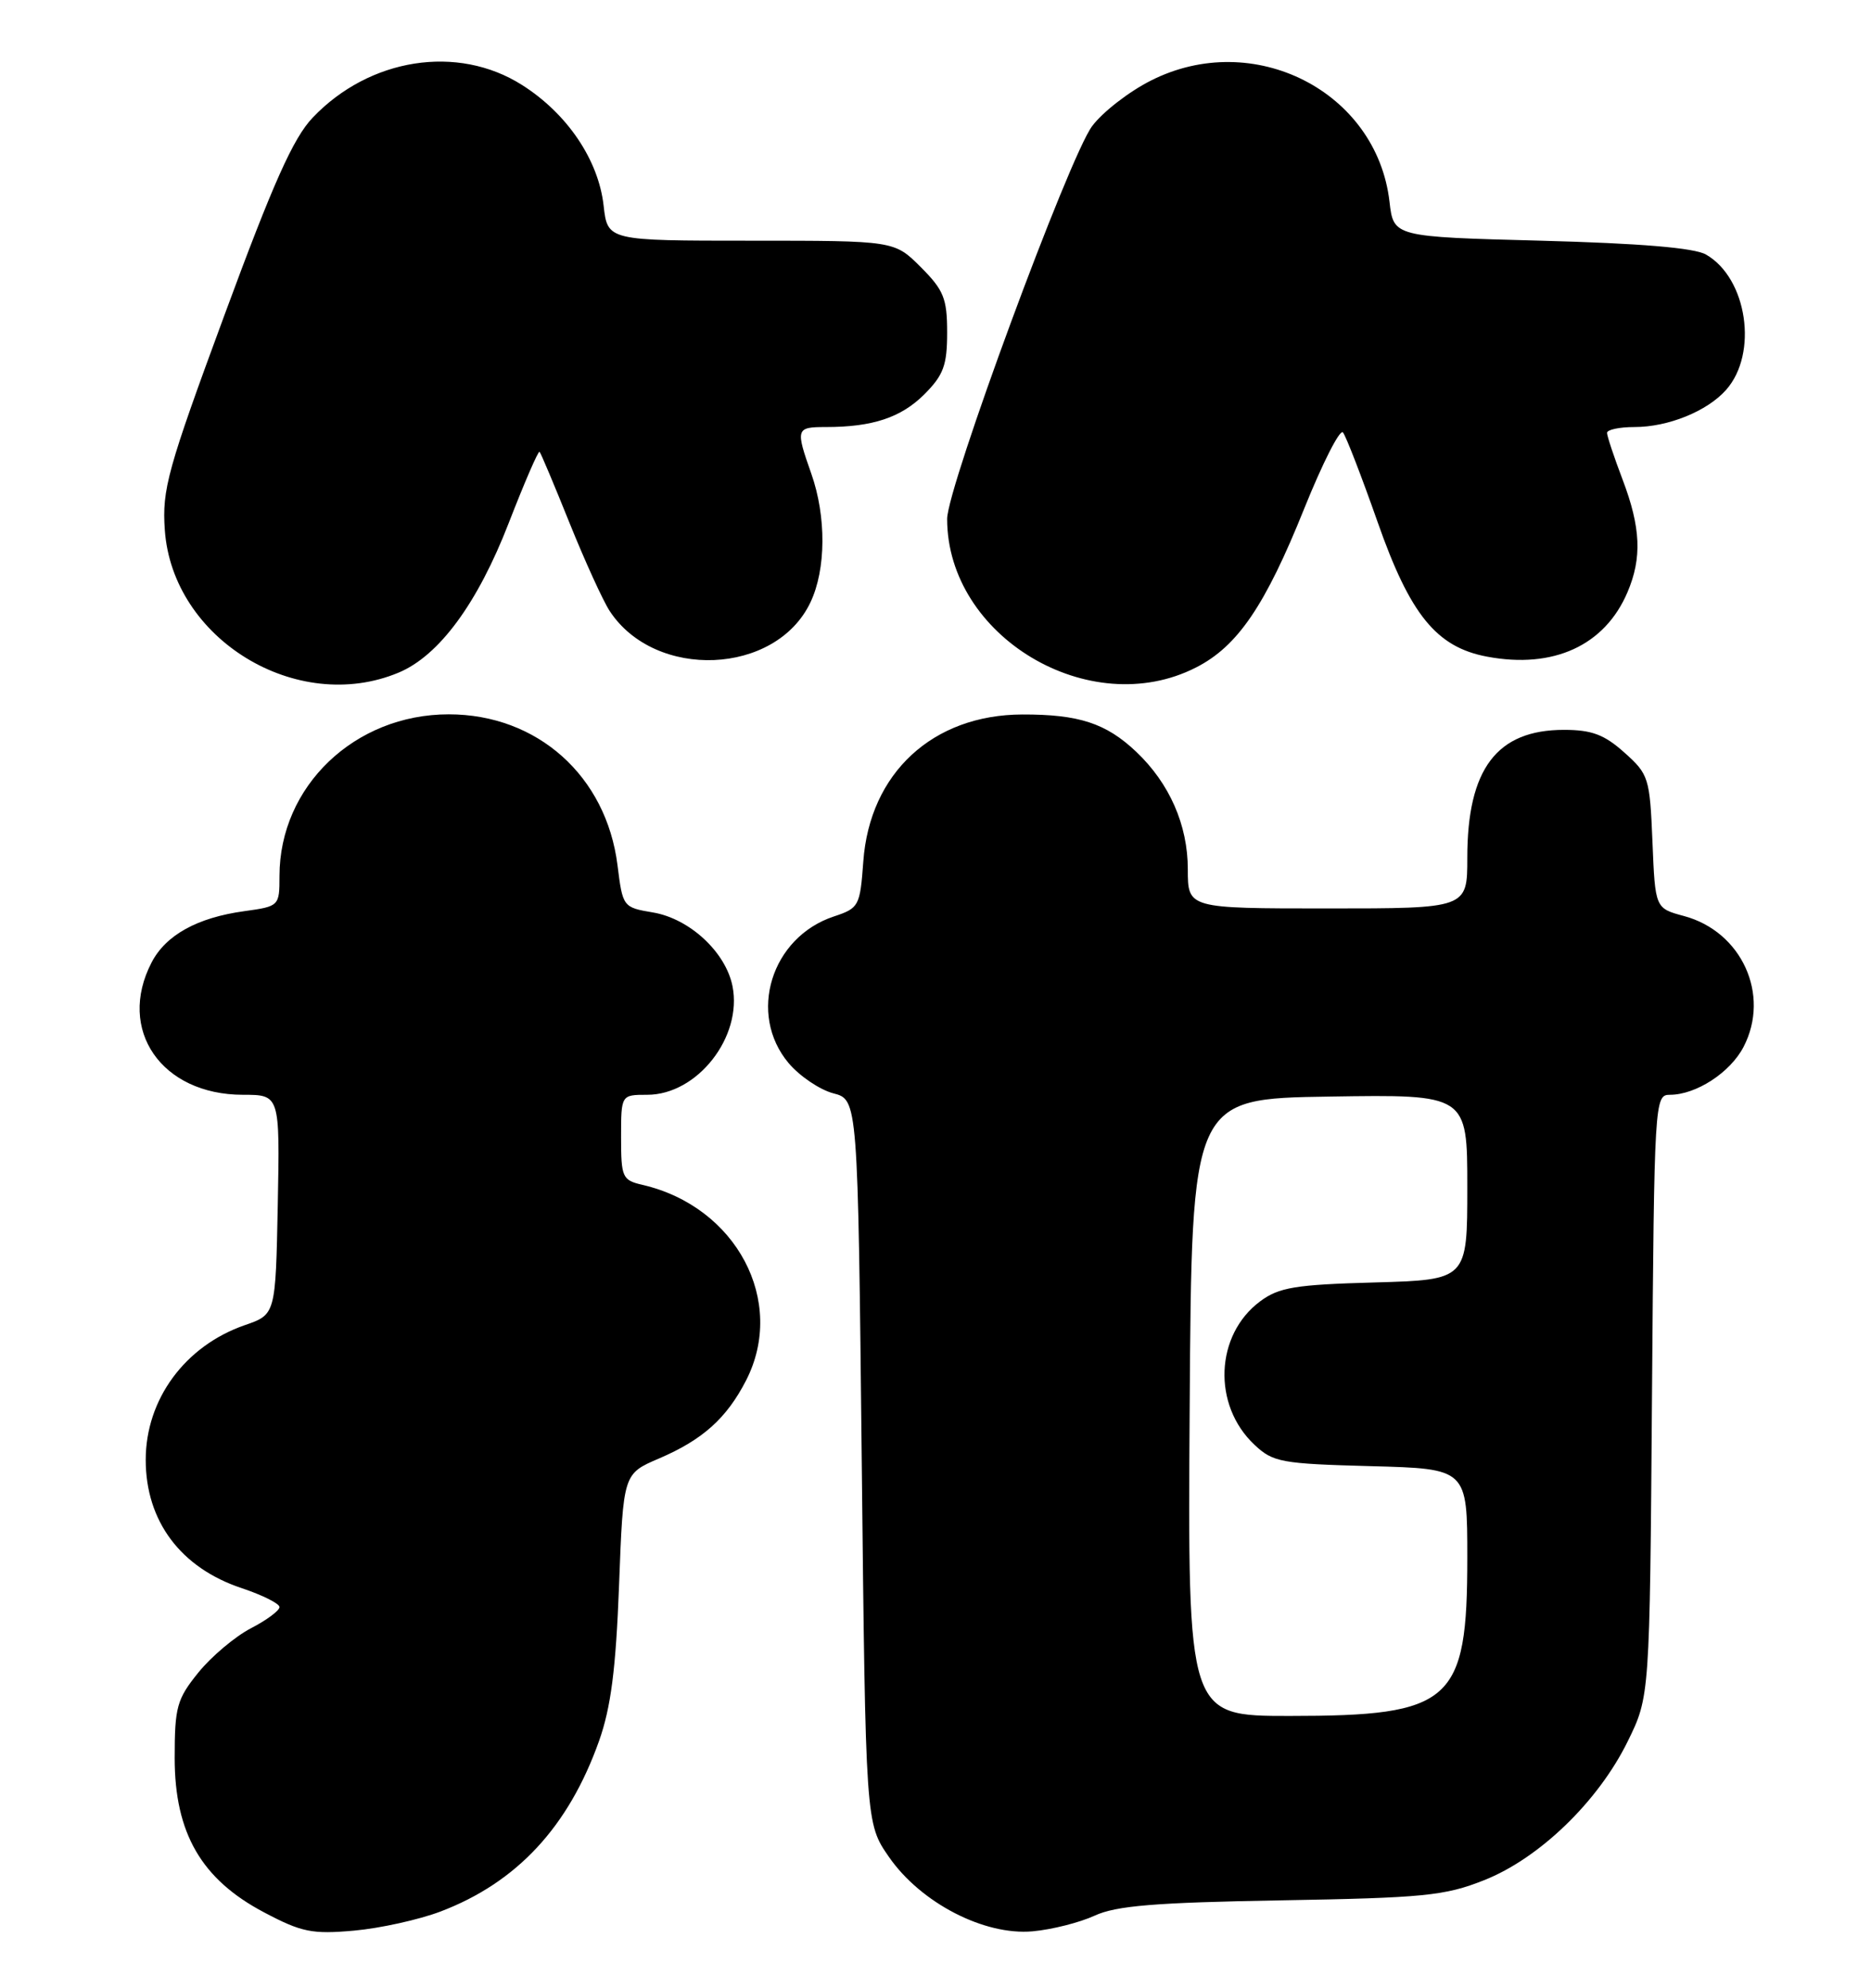 <?xml version="1.0" encoding="UTF-8" standalone="no"?>
<!DOCTYPE svg PUBLIC "-//W3C//DTD SVG 1.1//EN" "http://www.w3.org/Graphics/SVG/1.1/DTD/svg11.dtd" >
<svg xmlns="http://www.w3.org/2000/svg" xmlns:xlink="http://www.w3.org/1999/xlink" version="1.1" viewBox="0 0 241 256">
 <g >
 <path fill="currentColor"
d=" M 56.74 246.19 C 66.57 242.45 73.22 235.30 77.16 224.23 C 78.69 219.91 79.33 214.98 79.74 204.15 C 80.28 189.81 80.28 189.81 84.89 187.84 C 90.51 185.43 93.59 182.67 96.10 177.79 C 101.32 167.61 94.86 155.40 82.75 152.60 C 80.16 152.00 80.00 151.64 80.00 146.48 C 80.00 141.00 80.00 141.00 83.37 141.00 C 89.82 141.00 95.66 133.55 94.35 127.00 C 93.47 122.62 88.83 118.32 84.12 117.52 C 80.25 116.87 80.21 116.81 79.54 111.44 C 78.10 99.94 69.22 92.00 57.80 92.00 C 45.69 92.00 36.00 101.26 36.00 112.83 C 36.00 116.69 35.96 116.73 31.48 117.35 C 25.41 118.18 21.35 120.43 19.52 123.97 C 15.03 132.64 20.80 140.99 31.28 141.00 C 36.05 141.00 36.05 141.00 35.78 155.15 C 35.50 169.30 35.50 169.30 31.53 170.67 C 23.83 173.34 18.77 180.22 18.77 188.02 C 18.77 195.92 23.28 201.94 31.16 204.55 C 33.82 205.44 36.00 206.53 36.00 206.98 C 36.00 207.43 34.34 208.67 32.30 209.72 C 30.27 210.78 27.23 213.34 25.55 215.41 C 22.78 218.84 22.50 219.84 22.50 226.42 C 22.50 236.10 25.95 242.05 34.02 246.30 C 38.86 248.86 40.21 249.13 45.60 248.65 C 48.96 248.35 53.97 247.24 56.74 246.19 Z  M 141.00 246.72 C 143.77 245.44 148.80 245.03 165.00 244.75 C 183.36 244.43 186.09 244.17 191.15 242.16 C 198.27 239.35 205.86 232.02 209.66 224.28 C 212.50 218.50 212.50 218.50 212.79 179.75 C 213.08 141.73 213.13 141.00 215.09 141.00 C 218.47 141.00 222.88 138.13 224.59 134.82 C 228.06 128.12 224.35 119.98 216.92 117.98 C 213.20 116.98 213.20 116.98 212.85 108.41 C 212.51 100.18 212.37 99.72 209.23 96.92 C 206.65 94.61 205.03 94.00 201.45 94.00 C 192.80 94.00 189.00 99.03 189.00 110.47 C 189.00 117.00 189.00 117.00 171.00 117.00 C 153.00 117.00 153.00 117.00 153.00 111.96 C 153.00 106.25 150.64 100.88 146.34 96.81 C 142.46 93.14 138.96 92.00 131.68 92.02 C 120.15 92.05 112.02 99.56 111.20 110.96 C 110.78 116.70 110.64 116.96 107.42 118.03 C 99.33 120.70 96.27 130.60 101.58 136.92 C 103.00 138.60 105.59 140.35 107.33 140.81 C 110.50 141.63 110.50 141.63 111.00 188.23 C 111.50 234.83 111.50 234.83 114.51 239.17 C 118.60 245.07 126.77 249.30 133.00 248.74 C 135.47 248.52 139.07 247.61 141.00 246.72 Z  M 51.34 86.63 C 56.56 84.45 61.52 77.71 65.54 67.33 C 67.56 62.13 69.34 58.01 69.50 58.19 C 69.67 58.36 71.41 62.50 73.38 67.40 C 75.35 72.29 77.67 77.37 78.53 78.69 C 84.39 87.63 99.94 86.97 104.39 77.58 C 106.41 73.34 106.45 66.53 104.50 61.00 C 102.46 55.21 102.52 55.00 106.38 55.00 C 112.40 55.00 116.06 53.78 119.06 50.79 C 121.53 48.31 122.00 47.05 122.00 42.82 C 122.00 38.44 121.56 37.36 118.60 34.40 C 115.20 31.00 115.20 31.00 96.73 31.00 C 78.26 31.00 78.26 31.00 77.75 26.48 C 77.09 20.59 73.06 14.63 67.25 10.95 C 58.95 5.68 47.59 7.46 40.27 15.16 C 37.77 17.78 35.17 23.61 28.93 40.53 C 21.57 60.47 20.86 63.03 21.23 68.26 C 22.21 82.32 38.25 92.10 51.34 86.63 Z  M 154.05 85.97 C 159.42 83.24 162.97 78.02 168.02 65.44 C 170.36 59.63 172.59 55.24 172.98 55.69 C 173.36 56.13 175.37 61.33 177.45 67.24 C 181.63 79.17 185.03 83.35 191.54 84.57 C 200.09 86.18 206.71 83.14 209.63 76.28 C 211.52 71.85 211.35 67.94 209.00 61.76 C 207.90 58.87 207.00 56.16 207.00 55.75 C 207.00 55.34 208.59 55.00 210.53 55.00 C 214.87 55.00 219.89 52.97 222.33 50.22 C 226.50 45.53 225.06 35.82 219.74 32.78 C 218.24 31.92 211.26 31.34 198.50 31.00 C 179.50 30.50 179.50 30.50 178.98 25.99 C 177.34 11.75 161.45 3.68 148.24 10.38 C 145.42 11.80 142.02 14.44 140.68 16.24 C 137.72 20.17 122.00 62.77 122.00 66.83 C 122.00 81.98 140.37 92.95 154.05 85.97 Z  M 153.24 181.25 C 153.50 141.50 153.50 141.50 171.25 141.23 C 189.00 140.95 189.00 140.95 189.00 152.89 C 189.00 164.83 189.00 164.83 177.07 165.17 C 166.84 165.45 164.74 165.80 162.32 167.60 C 156.51 171.92 156.14 180.96 161.58 186.07 C 163.97 188.33 165.04 188.52 176.58 188.83 C 189.00 189.16 189.00 189.16 189.00 200.63 C 189.00 219.26 187.04 221.00 166.09 221.00 C 152.98 221.00 152.98 221.00 153.24 181.25 Z "/>
</g>
</svg>